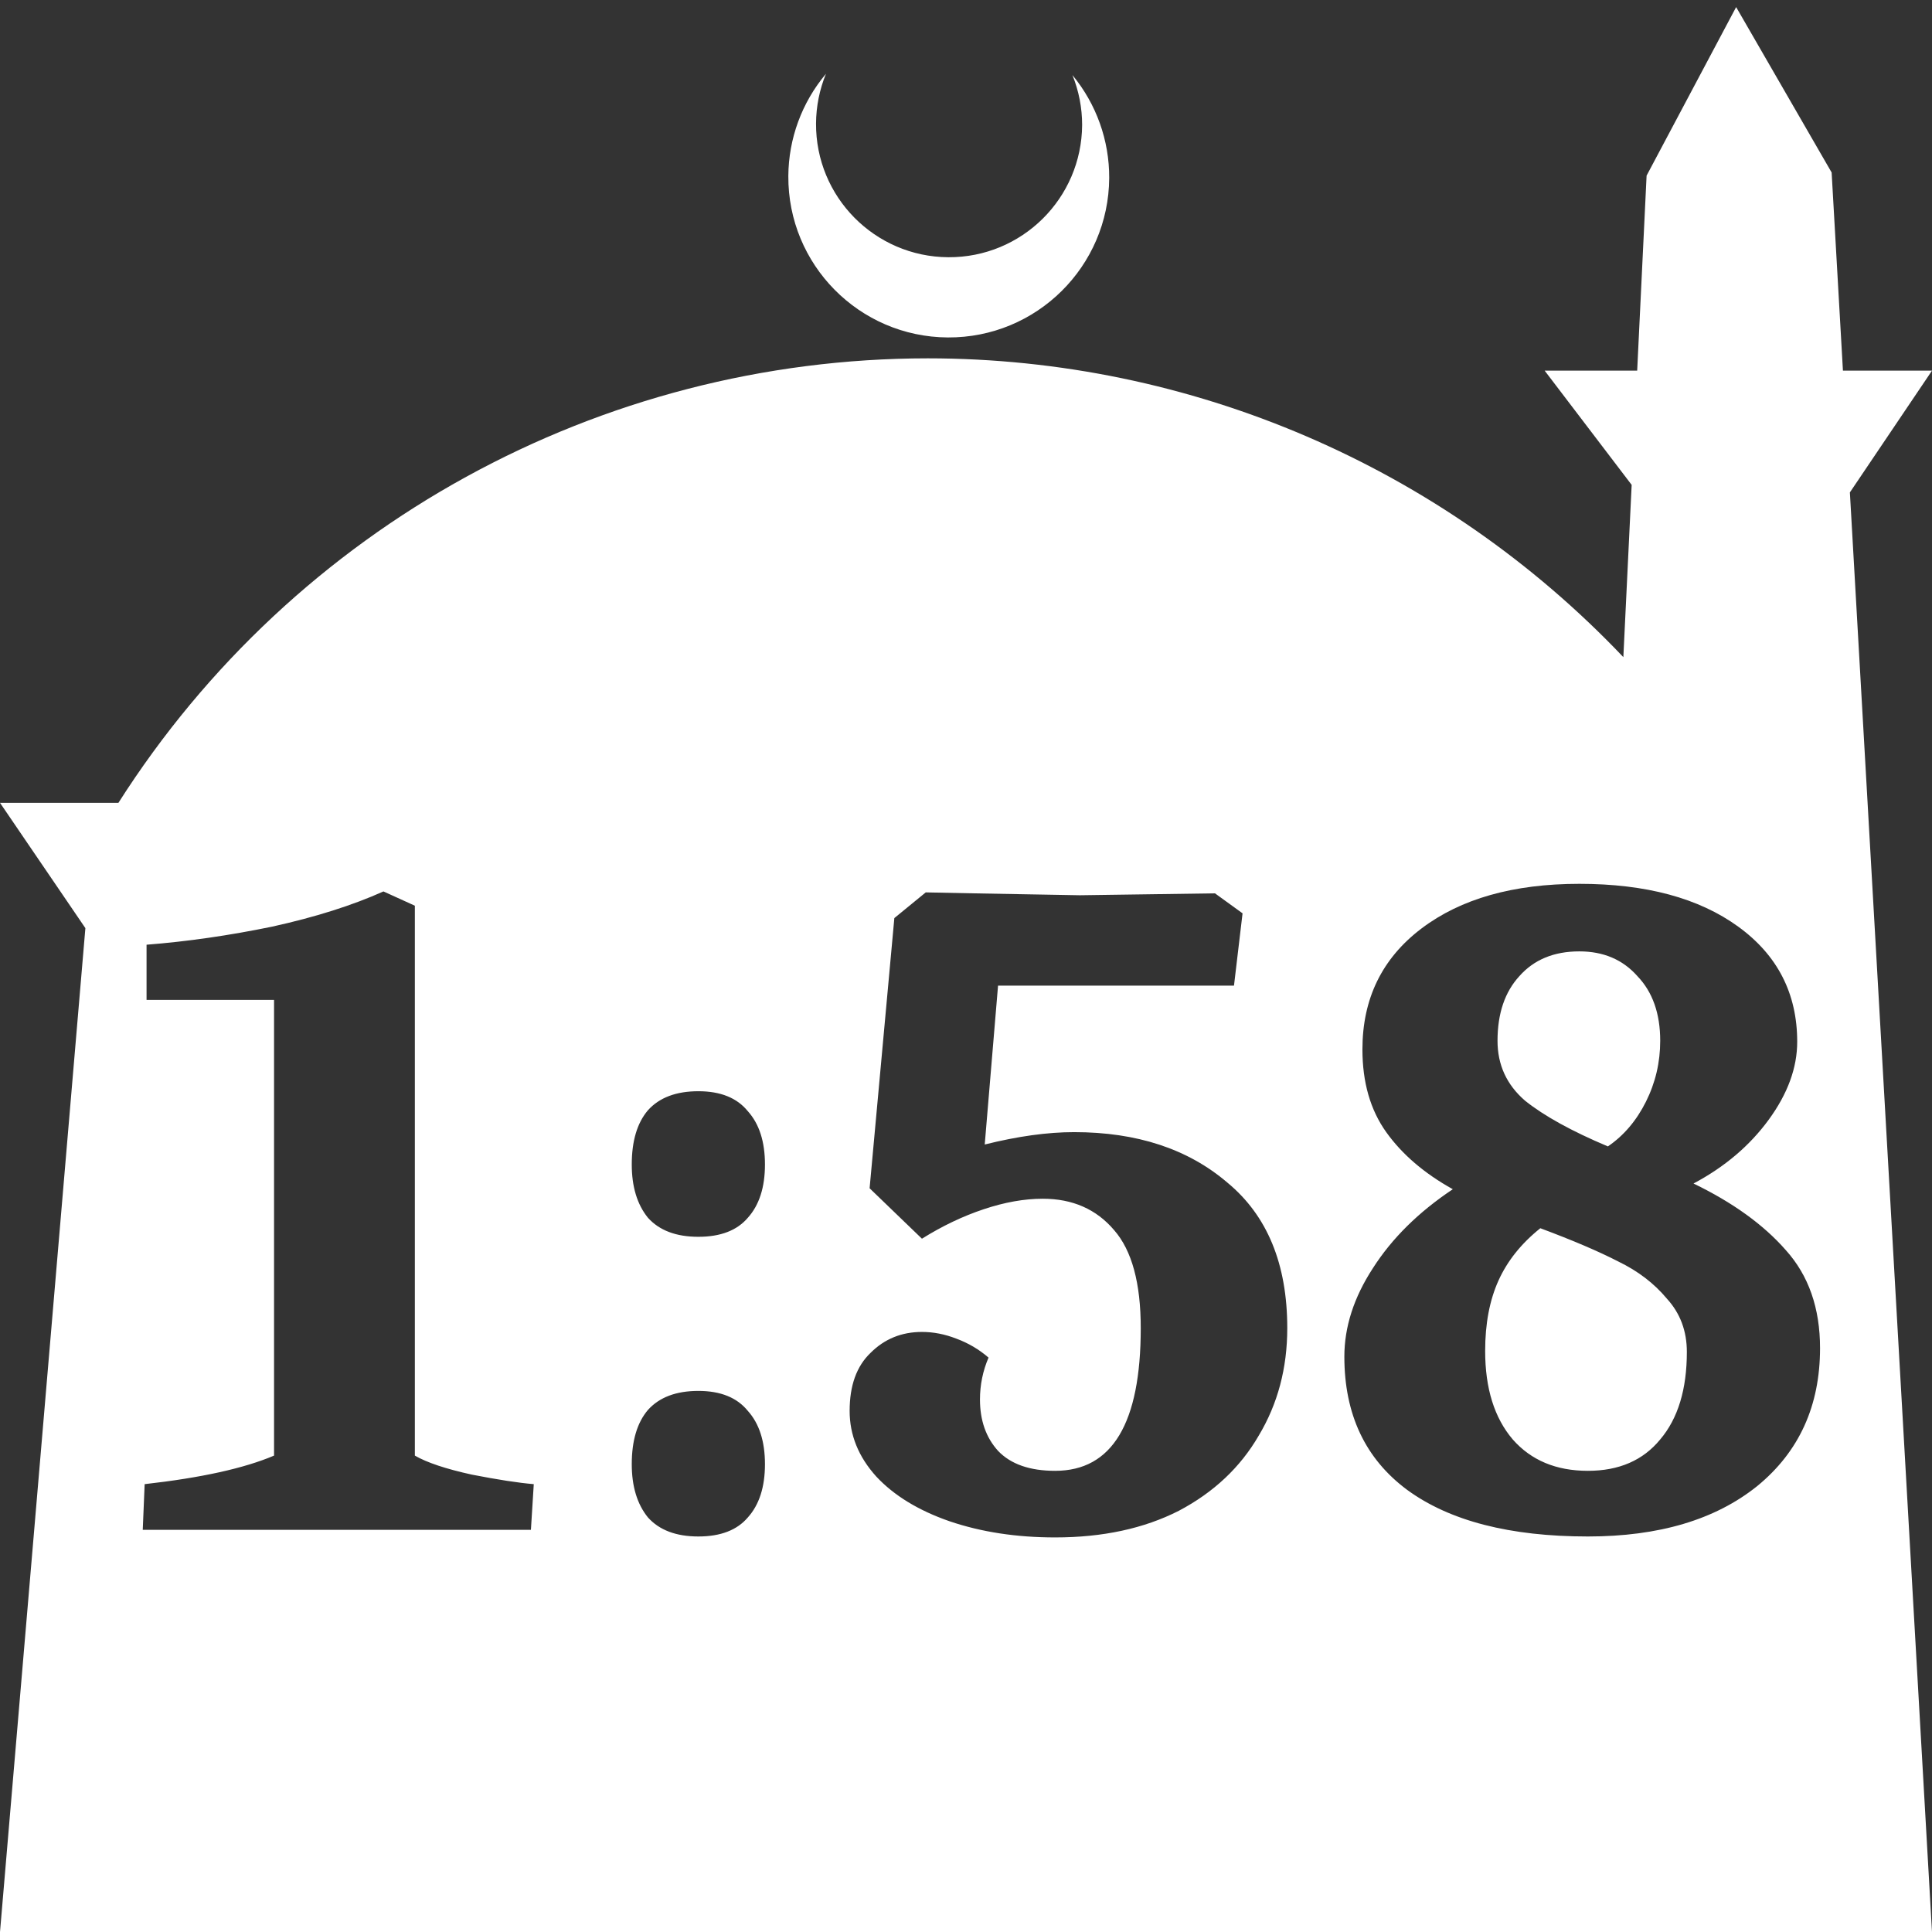 <?xml version="1.0" encoding="UTF-8" standalone="no"?>
<!-- Created with Inkscape (http://www.inkscape.org/) -->

<svg
   width="172.67mm"
   height="172.67mm"
   viewBox="0 0 172.67 172.67"
   version="1.1"
   id="svg1"
   xml:space="preserve"
   xmlns="http://www.w3.org/2000/svg"
   xmlns:svg="http://www.w3.org/2000/svg"><rect x="0" y="0" width="172.67" height="172.67" fill="#333333" stroke="none"/><defs
     id="defs1" /><g
     id="layer1"
     transform="translate(157.251,198.81)"><path
       id="path5"
       style="fill:#ffffff;fill-opacity:1;stroke-width:0.805;stroke-linecap:round;stroke-linejoin:round"
       d="M -2.086 -198.177 L -10.089 -183.113 L -10.93 -165.684 L -19.199 -165.684 L -11.423 -155.474 L -12.166 -140.079 C -28.353 -157.121 -50.824 -166.774 -74.327 -166.784 C -103.645 -166.774 -130.927 -151.792 -146.667 -127.059 L -157.251 -127.059 L -149.62 -115.86 L -157.251 -26.14 L -8.514 -26.14 L 15.419 -26.14 L 8.08 -154.802 L 15.419 -165.684 L 7.459 -165.684 L 6.449 -183.393 L -2.086 -198.177 z M -83.431 -192.216 C -85.585 -189.655 -86.775 -186.421 -86.795 -183.075 C -86.842 -175.155 -80.46 -168.697 -72.54 -168.651 C -64.621 -168.604 -58.163 -174.986 -58.117 -182.905 C -58.103 -186.26 -59.266 -189.514 -61.404 -192.1 C -60.831 -190.684 -60.537 -189.17 -60.537 -187.641 C -60.576 -181.074 -65.931 -175.782 -72.498 -175.82 C -79.065 -175.859 -84.358 -181.214 -84.319 -187.781 C -84.309 -189.303 -84.008 -190.808 -83.431 -192.216 z M -16.099 -119.819 C -10.147 -119.819 -5.414 -118.544 -1.899 -115.993 C 1.615 -113.442 3.372 -110.012 3.372 -105.704 C 3.372 -103.38 2.522 -101.056 0.822 -98.732 C -0.879 -96.408 -3.118 -94.509 -5.896 -93.035 C -2.381 -91.335 0.368 -89.351 2.352 -87.083 C 4.393 -84.816 5.413 -81.896 5.413 -78.325 C 5.413 -73.167 3.542 -69.057 -0.199 -65.996 C -3.94 -62.992 -8.985 -61.489 -15.334 -61.489 C -22.306 -61.489 -27.691 -62.878 -31.489 -65.656 C -35.23 -68.434 -37.101 -72.401 -37.101 -77.56 C -37.101 -80.224 -36.251 -82.86 -34.55 -85.468 C -32.85 -88.132 -30.469 -90.484 -27.408 -92.525 C -29.959 -93.942 -31.943 -95.643 -33.36 -97.627 C -34.777 -99.611 -35.486 -102.076 -35.486 -105.024 C -35.486 -109.559 -33.728 -113.159 -30.214 -115.823 C -26.699 -118.487 -21.995 -119.819 -16.099 -119.819 z M -122.98 -119.139 L -120.174 -117.864 L -120.174 -68.717 C -119.097 -68.093 -117.397 -67.526 -115.073 -67.016 C -112.749 -66.563 -110.906 -66.279 -109.546 -66.166 L -109.801 -62.085 L -144.493 -62.085 L -144.323 -66.166 C -139.278 -66.733 -135.423 -67.583 -132.758 -68.717 L -132.758 -109.446 L -144.153 -109.446 L -144.153 -114.377 C -140.525 -114.66 -136.783 -115.199 -132.928 -115.993 C -129.074 -116.843 -125.758 -117.892 -122.98 -119.139 z M -74.514 -119.054 L -70.263 -118.969 C -64.254 -118.856 -61.079 -118.798 -60.739 -118.798 L -48.665 -118.969 L -46.199 -117.183 L -46.965 -110.721 L -68.052 -110.721 L -69.242 -96.521 C -66.294 -97.258 -63.63 -97.627 -61.25 -97.627 C -55.638 -97.627 -51.075 -96.124 -47.56 -93.12 C -43.989 -90.172 -42.203 -85.836 -42.203 -80.111 C -42.203 -76.54 -43.053 -73.337 -44.754 -70.503 C -46.398 -67.668 -48.778 -65.429 -51.896 -63.785 C -55.014 -62.198 -58.698 -61.405 -62.95 -61.405 C -66.408 -61.405 -69.554 -61.886 -72.388 -62.85 C -75.166 -63.814 -77.348 -65.146 -78.935 -66.846 C -80.523 -68.603 -81.316 -70.559 -81.316 -72.713 C -81.316 -74.981 -80.693 -76.71 -79.445 -77.9 C -78.198 -79.147 -76.668 -79.77 -74.854 -79.77 C -73.834 -79.77 -72.814 -79.572 -71.793 -79.176 C -70.716 -78.779 -69.752 -78.212 -68.902 -77.475 C -69.412 -76.284 -69.667 -75.037 -69.667 -73.734 C -69.667 -71.863 -69.129 -70.332 -68.052 -69.142 C -66.918 -67.952 -65.217 -67.357 -62.95 -67.357 C -57.848 -67.357 -55.298 -71.608 -55.298 -80.111 C -55.298 -84.136 -56.091 -87.055 -57.678 -88.869 C -59.265 -90.739 -61.391 -91.675 -64.055 -91.675 C -65.699 -91.675 -67.457 -91.363 -69.327 -90.739 C -71.198 -90.116 -73.04 -89.237 -74.854 -88.103 L -79.531 -92.61 L -77.32 -116.758 L -74.514 -119.054 z M -16.099 -113.782 C -18.367 -113.782 -20.152 -113.045 -21.456 -111.572 C -22.76 -110.154 -23.412 -108.227 -23.412 -105.789 C -23.412 -103.635 -22.59 -101.85 -20.946 -100.433 C -19.245 -99.072 -16.779 -97.712 -13.548 -96.351 C -12.131 -97.315 -10.998 -98.647 -10.147 -100.347 C -9.297 -102.048 -8.872 -103.862 -8.872 -105.789 C -8.872 -108.227 -9.552 -110.154 -10.913 -111.572 C -12.216 -113.045 -13.945 -113.782 -16.099 -113.782 z M -94.836 -101.283 C -92.852 -101.283 -91.378 -100.688 -90.414 -99.497 C -89.394 -98.364 -88.884 -96.777 -88.884 -94.736 C -88.884 -92.695 -89.394 -91.108 -90.414 -89.974 C -91.378 -88.84 -92.852 -88.273 -94.836 -88.273 C -96.82 -88.273 -98.322 -88.84 -99.342 -89.974 C -100.306 -91.164 -100.788 -92.752 -100.788 -94.736 C -100.788 -96.833 -100.306 -98.448 -99.342 -99.582 C -98.322 -100.716 -96.82 -101.283 -94.836 -101.283 z M -19.586 -89.039 C -21.286 -87.678 -22.533 -86.12 -23.326 -84.362 C -24.12 -82.605 -24.517 -80.508 -24.517 -78.07 C -24.517 -74.726 -23.695 -72.089 -22.051 -70.162 C -20.407 -68.292 -18.168 -67.357 -15.334 -67.357 C -12.556 -67.357 -10.402 -68.292 -8.872 -70.162 C -7.285 -72.033 -6.491 -74.64 -6.491 -77.985 C -6.491 -79.856 -7.086 -81.443 -8.277 -82.746 C -9.41 -84.107 -10.856 -85.212 -12.613 -86.062 C -14.37 -86.969 -16.695 -87.961 -19.586 -89.039 z M -94.836 -74.499 C -92.852 -74.499 -91.378 -73.904 -90.414 -72.713 C -89.394 -71.58 -88.884 -69.992 -88.884 -67.951 C -88.884 -65.911 -89.394 -64.324 -90.414 -63.19 C -91.378 -62.056 -92.852 -61.489 -94.836 -61.489 C -96.82 -61.489 -98.322 -62.056 -99.342 -63.19 C -100.306 -64.38 -100.788 -65.967 -100.788 -67.951 C -100.788 -70.049 -100.306 -71.664 -99.342 -72.798 C -98.322 -73.932 -96.82 -74.499 -94.836 -74.499 z " /></g></svg>
